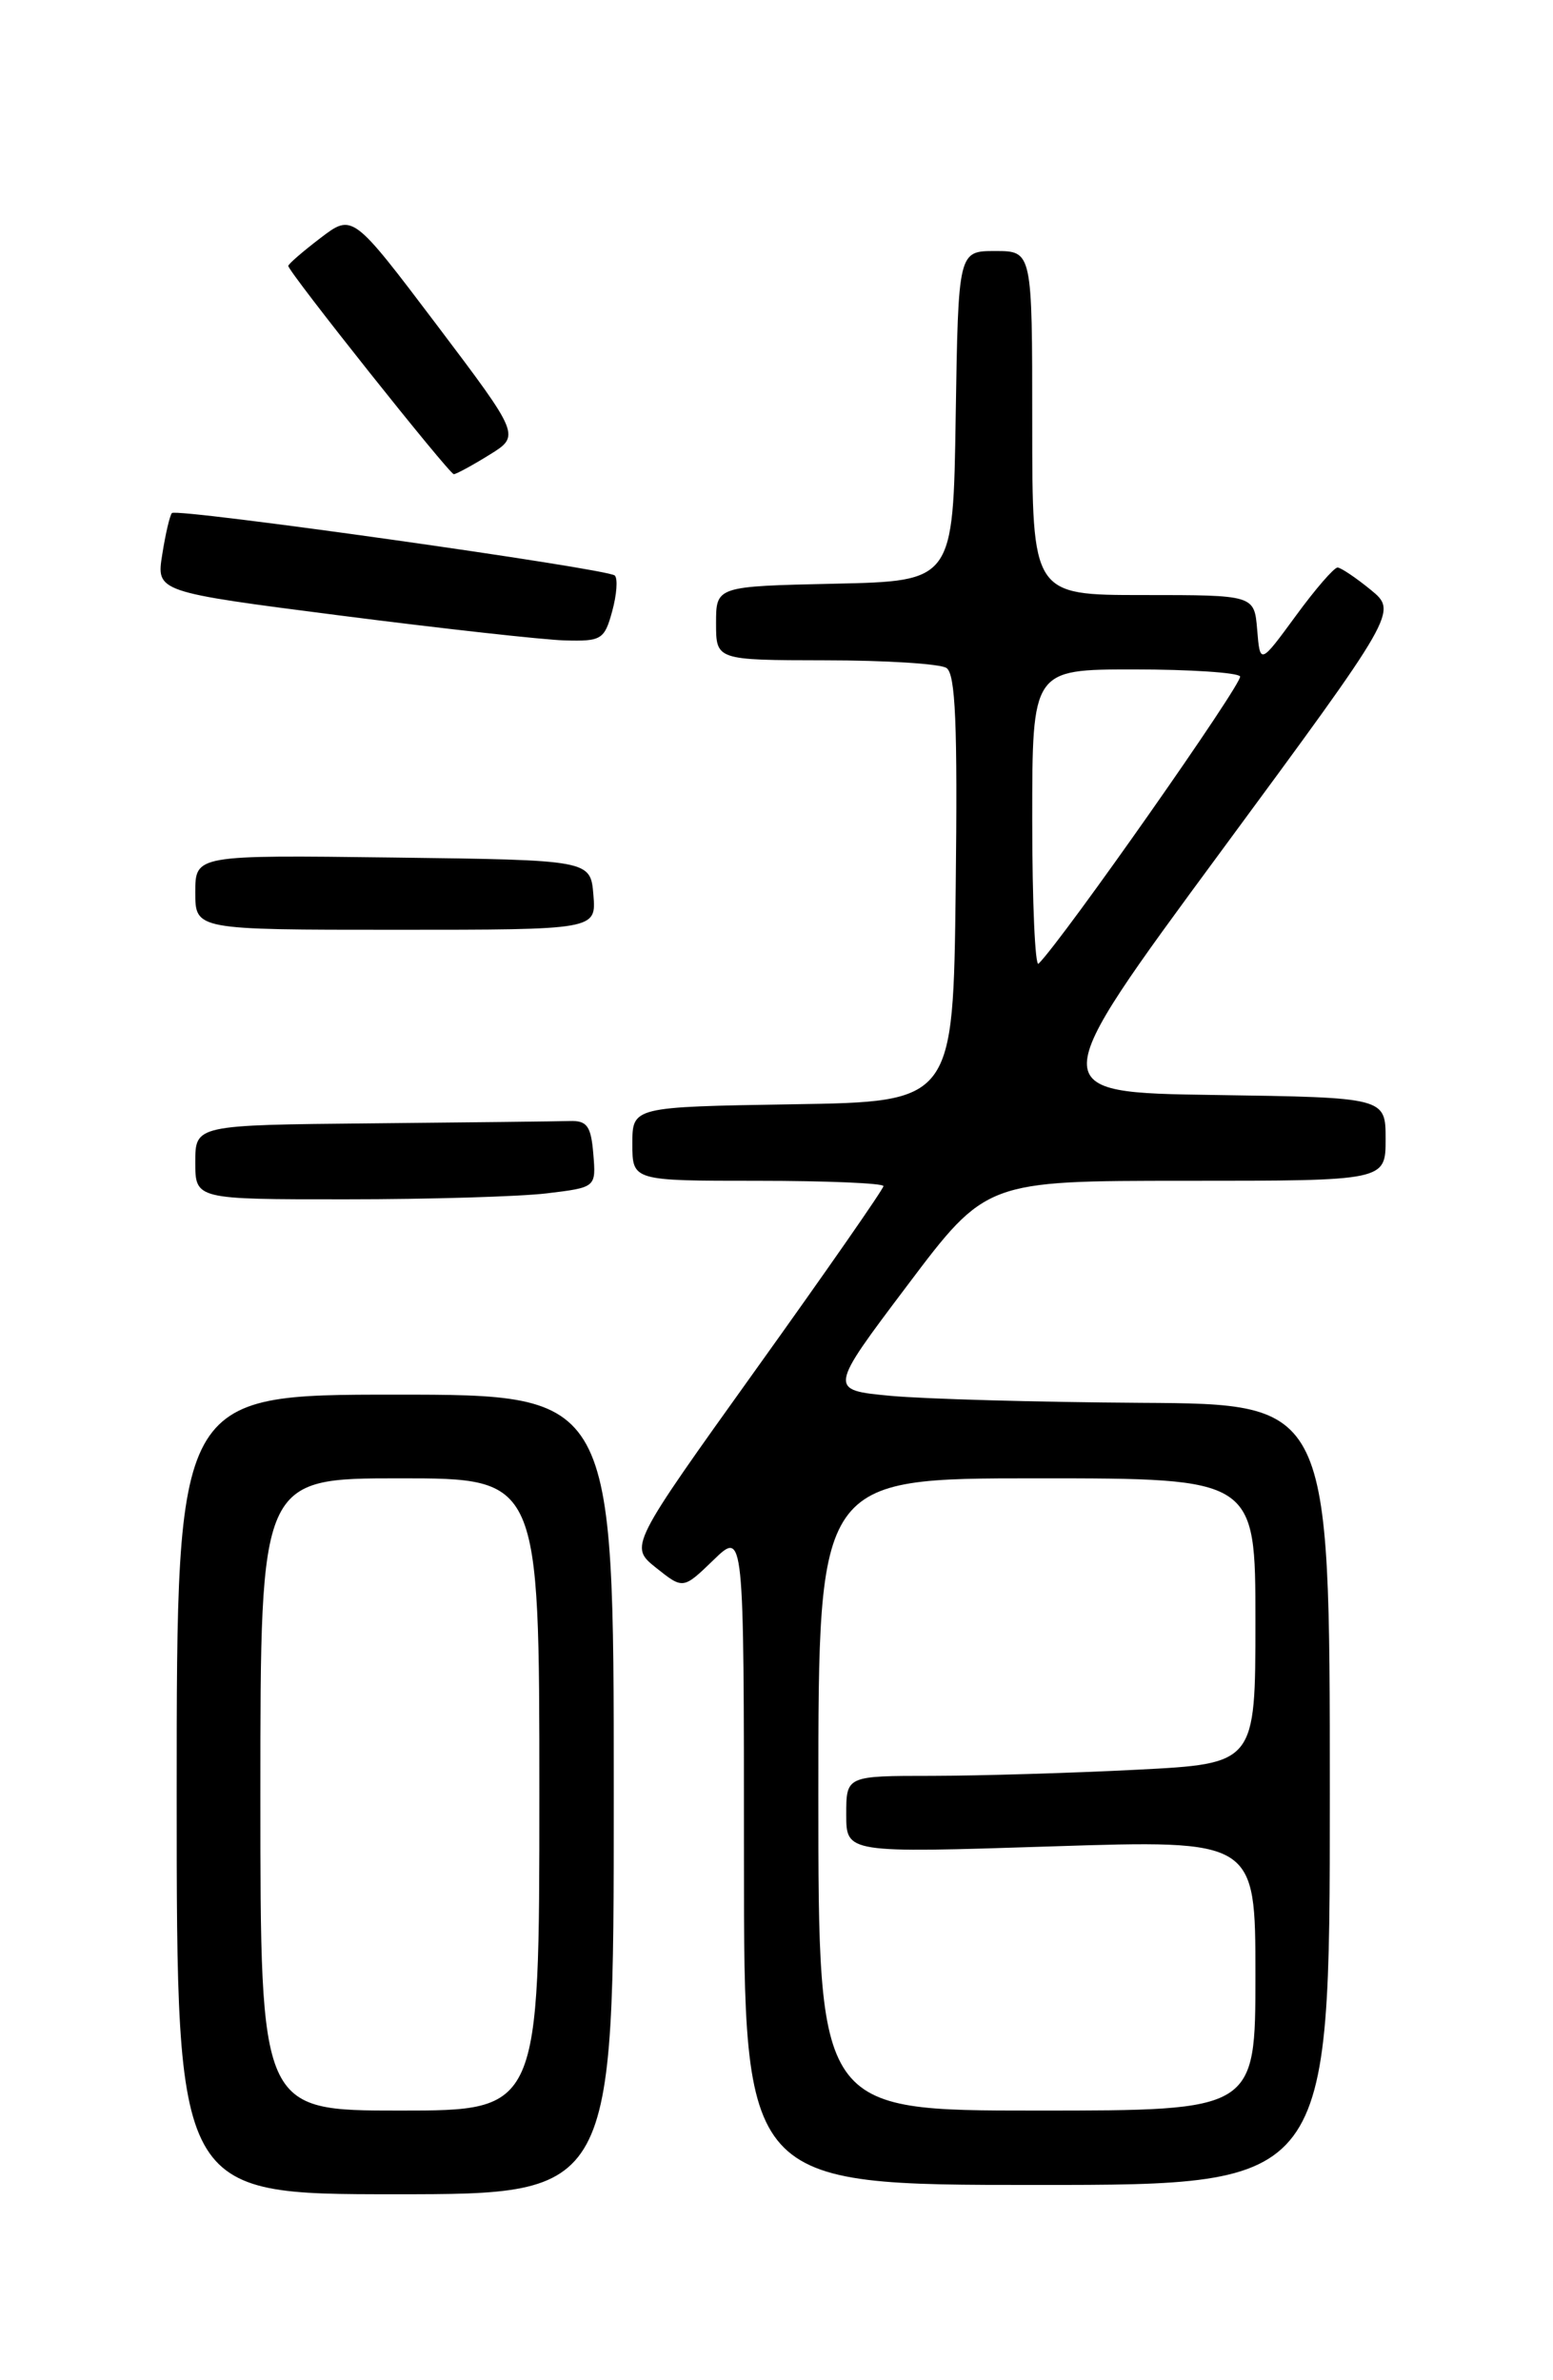 <?xml version="1.0" encoding="UTF-8" standalone="no"?>
<!DOCTYPE svg PUBLIC "-//W3C//DTD SVG 1.1//EN" "http://www.w3.org/Graphics/SVG/1.1/DTD/svg11.dtd" >
<svg xmlns="http://www.w3.org/2000/svg" xmlns:xlink="http://www.w3.org/1999/xlink" version="1.1" viewBox="0 0 167 256">
 <g >
 <path fill="currentColor"
d=" M 66.00 193.00 C 66.00 150.00 66.00 150.00 42.50 150.00 C 19.00 150.00 19.00 150.00 19.00 193.00 C 19.00 236.00 19.00 236.00 42.50 236.00 C 66.00 236.00 66.00 236.00 66.00 193.00 Z  M 143.00 193.00 C 143.00 151.00 143.00 151.00 122.75 150.88 C 111.61 150.81 99.48 150.47 95.79 150.13 C 89.09 149.50 89.09 149.50 97.57 138.25 C 106.04 127.00 106.04 127.00 127.52 127.00 C 149.00 127.00 149.00 127.00 149.00 122.52 C 149.00 118.04 149.00 118.04 130.60 117.77 C 112.20 117.50 112.20 117.50 131.24 91.65 C 150.28 65.80 150.28 65.80 147.39 63.43 C 145.80 62.13 144.20 61.06 143.84 61.04 C 143.47 61.02 141.44 63.36 139.34 66.24 C 135.50 71.48 135.50 71.48 135.19 67.74 C 134.88 64.00 134.88 64.00 122.94 64.00 C 111.00 64.00 111.00 64.00 111.00 45.50 C 111.00 27.00 111.00 27.00 107.02 27.00 C 103.05 27.00 103.05 27.00 102.77 44.75 C 102.50 62.50 102.50 62.50 89.75 62.78 C 77.00 63.06 77.00 63.06 77.00 67.03 C 77.00 71.00 77.00 71.00 88.75 71.02 C 95.21 71.02 101.07 71.39 101.77 71.84 C 102.75 72.46 102.98 77.89 102.77 95.57 C 102.50 118.50 102.50 118.50 85.25 118.77 C 68.00 119.05 68.00 119.05 68.00 123.02 C 68.00 127.00 68.00 127.00 81.50 127.00 C 88.92 127.00 95.00 127.26 95.00 127.57 C 95.00 127.89 88.85 136.73 81.33 147.23 C 67.67 166.32 67.67 166.32 70.56 168.63 C 73.46 170.94 73.46 170.94 76.73 167.78 C 80.00 164.61 80.00 164.61 80.00 199.80 C 80.00 235.00 80.00 235.00 111.50 235.00 C 143.00 235.00 143.00 235.00 143.00 193.00 Z  M 58.80 128.35 C 64.10 127.71 64.10 127.71 63.80 124.10 C 63.55 121.10 63.13 120.51 61.25 120.57 C 60.01 120.61 50.45 120.72 40.00 120.82 C 21.00 121.00 21.00 121.00 21.00 125.00 C 21.00 129.00 21.00 129.00 37.25 128.99 C 46.19 128.99 55.89 128.70 58.80 128.35 Z  M 63.81 96.25 C 63.50 92.50 63.50 92.50 42.25 92.23 C 21.00 91.96 21.00 91.96 21.00 95.98 C 21.00 100.00 21.00 100.00 42.56 100.00 C 64.12 100.00 64.12 100.00 63.81 96.25 Z  M 65.83 65.75 C 66.32 63.96 66.45 62.23 66.11 61.90 C 65.36 61.16 19.04 54.63 18.49 55.18 C 18.27 55.40 17.80 57.39 17.45 59.62 C 16.80 63.66 16.80 63.66 36.65 66.21 C 47.57 67.61 58.40 68.81 60.72 68.88 C 64.67 68.99 65.00 68.79 65.83 65.75 Z  M 52.61 48.93 C 55.96 46.86 55.96 46.86 46.94 34.91 C 37.91 22.97 37.91 22.97 34.46 25.60 C 32.56 27.05 31.00 28.40 31.00 28.60 C 31.00 29.23 48.31 51.00 48.80 51.00 C 49.05 51.00 50.77 50.07 52.61 48.93 Z  M 28.00 193.00 C 28.00 159.00 28.00 159.00 43.00 159.00 C 58.00 159.00 58.00 159.00 58.00 193.00 C 58.00 227.00 58.00 227.00 43.00 227.00 C 28.00 227.00 28.00 227.00 28.00 193.00 Z  M 88.00 193.00 C 88.00 159.00 88.00 159.00 111.50 159.00 C 135.00 159.00 135.00 159.00 135.00 174.35 C 135.00 189.69 135.00 189.69 122.25 190.34 C 115.24 190.70 105.34 190.99 100.25 191.00 C 91.00 191.00 91.00 191.00 91.00 195.15 C 91.00 199.30 91.00 199.30 113.00 198.59 C 135.00 197.88 135.00 197.88 135.00 212.44 C 135.00 227.00 135.00 227.00 111.50 227.00 C 88.00 227.00 88.00 227.00 88.00 193.00 Z  M 111.00 88.17 C 111.00 72.00 111.00 72.00 121.94 72.00 C 127.96 72.00 133.09 72.34 133.35 72.75 C 133.72 73.36 114.34 101.00 111.68 103.65 C 111.31 104.03 111.00 97.06 111.00 88.17 Z "/>
</g>
</svg>